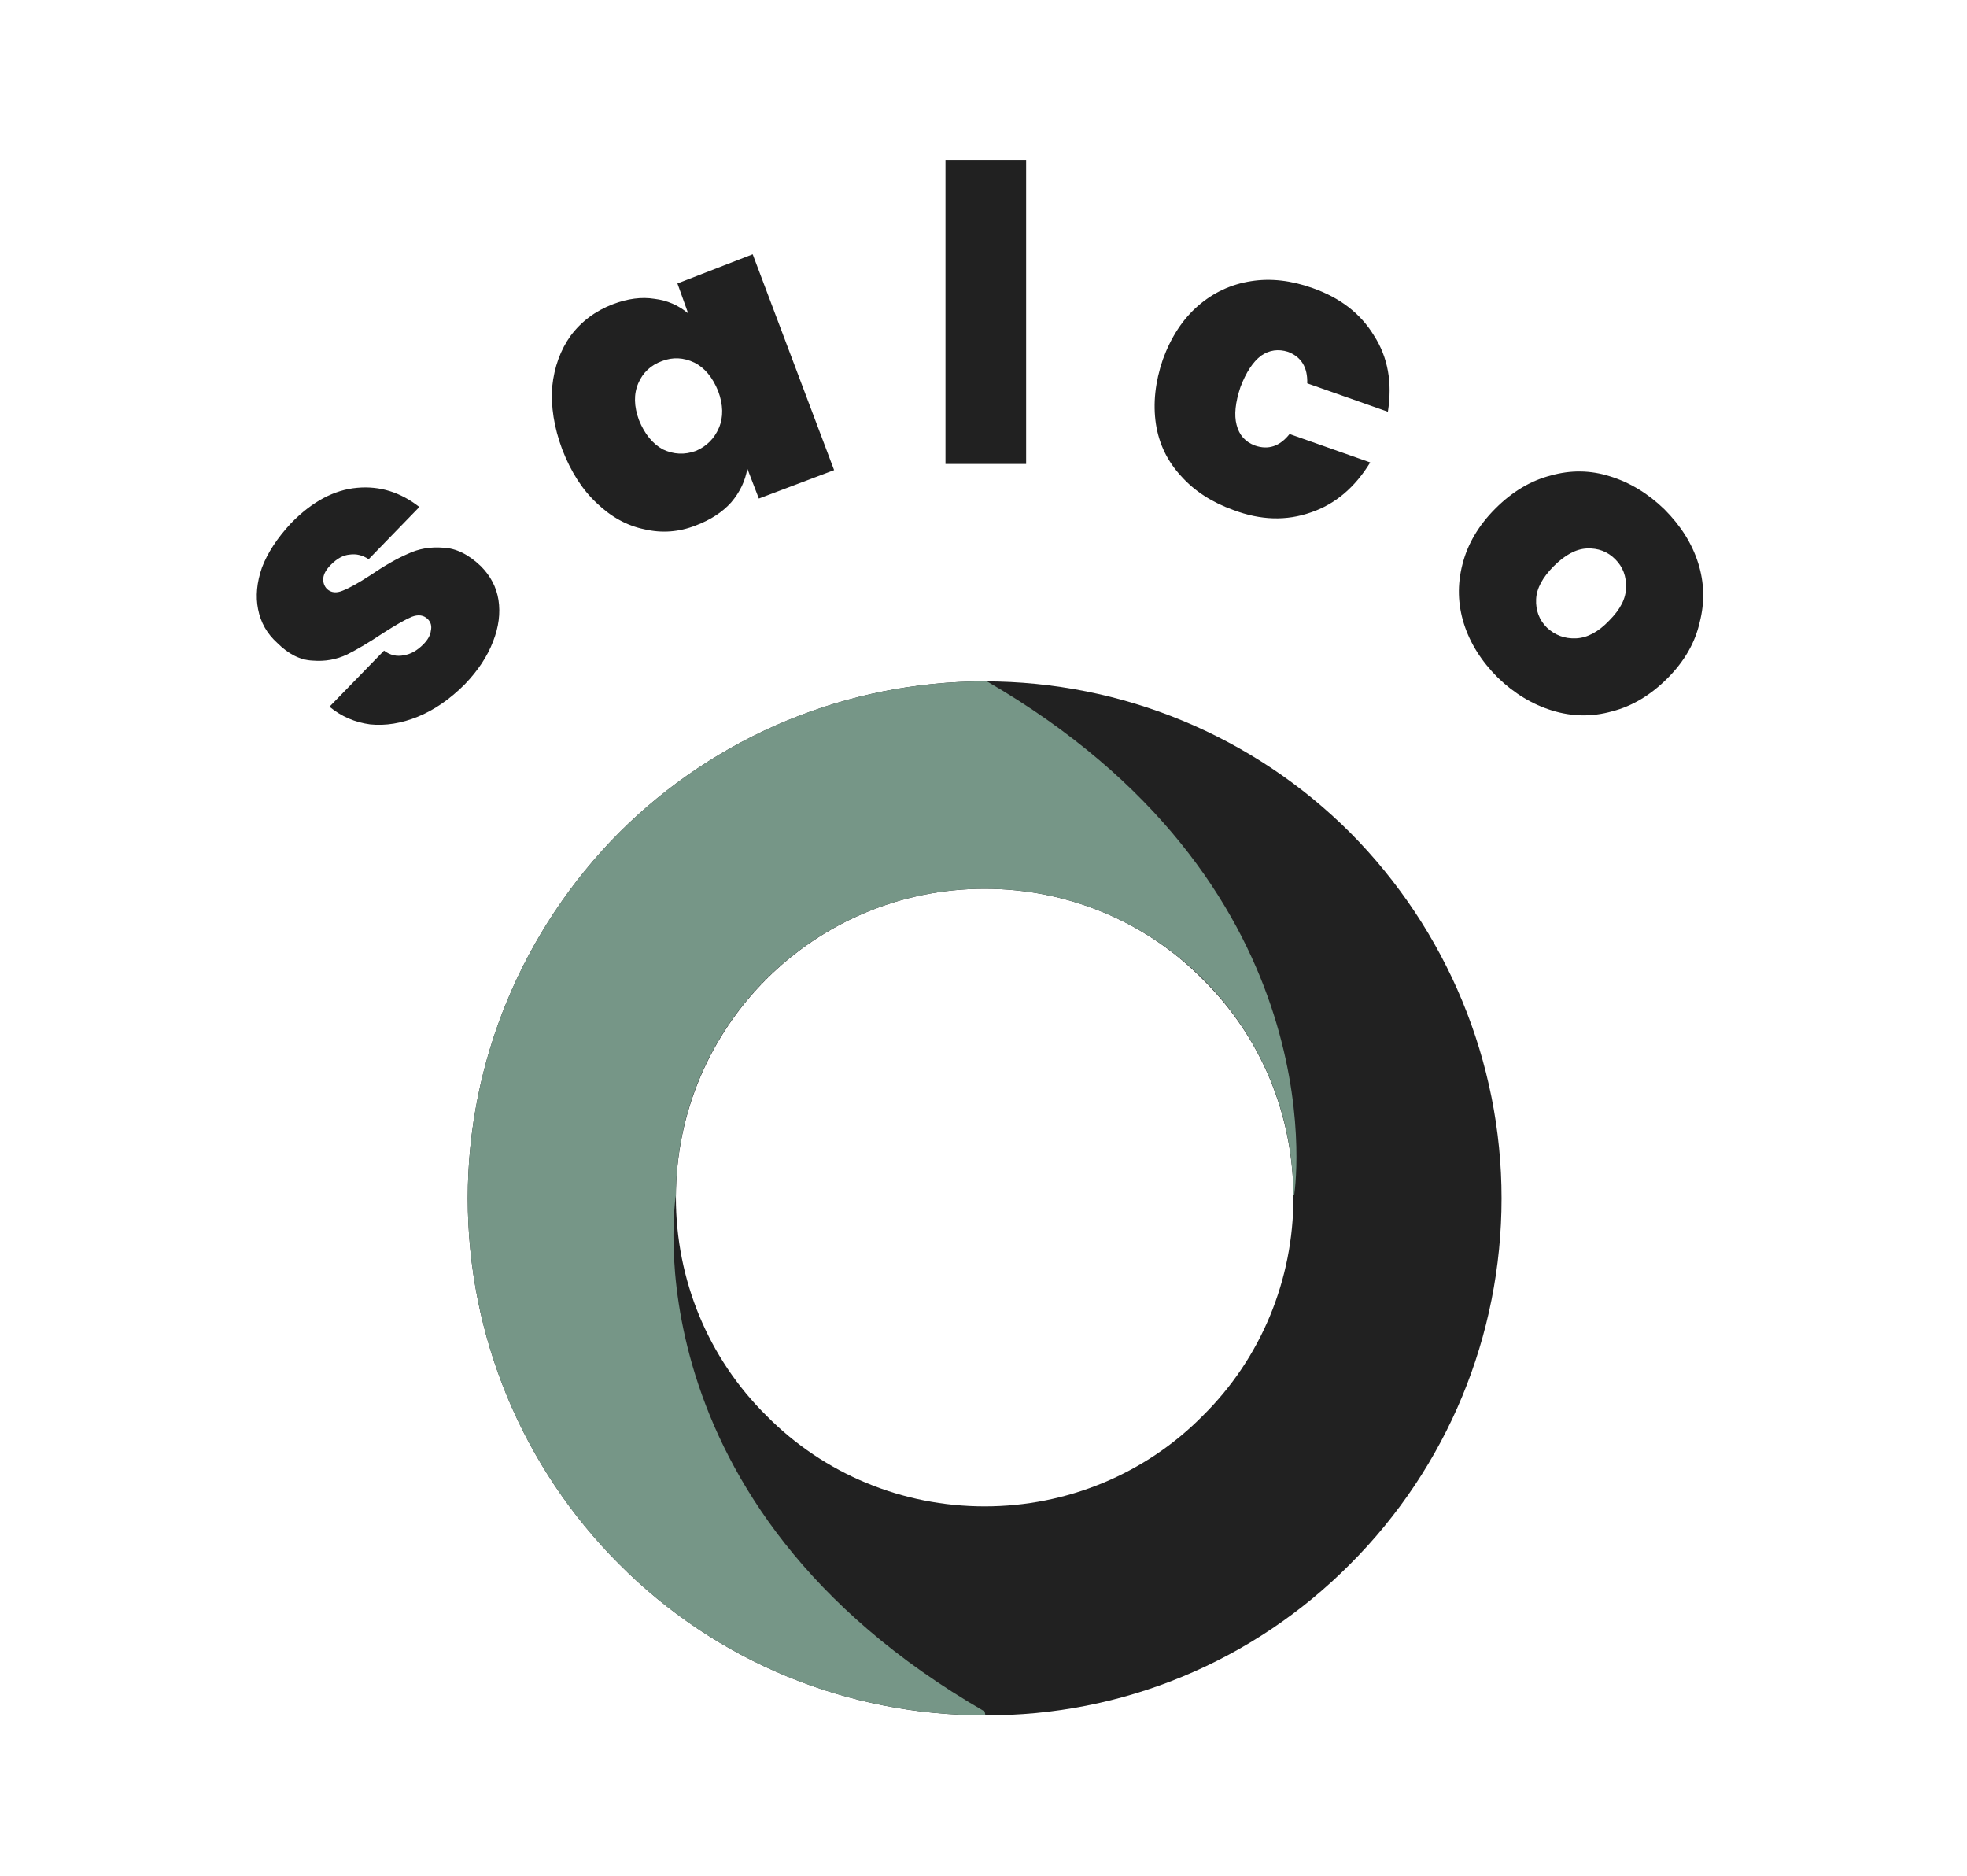 <svg xmlns="http://www.w3.org/2000/svg" version="1.1" xmlns:xlink="http://www.w3.org/1999/xlink" xmlns:svgjs="http://svgjs.dev/svgjs" viewBox="0 0 2.561 2.442"><g transform="matrix(1,0,0,1,1.282,2.421)"><g><path d=" M -0.738 -1.488 Q -0.77 -1.475 -0.8 -1.478 Q -0.83 -1.482 -0.853 -1.501 L -0.782 -1.574 Q -0.77 -1.565 -0.756 -1.568 Q -0.743 -1.57 -0.731 -1.582 Q -0.722 -1.591 -0.721 -1.6 Q -0.719 -1.609 -0.725 -1.615 Q -0.733 -1.623 -0.746 -1.618 Q -0.758 -1.613 -0.783 -1.597 Q -0.81 -1.579 -0.83 -1.569 Q -0.851 -1.559 -0.875 -1.561 Q -0.899 -1.562 -0.921 -1.584 Q -0.941 -1.602 -0.946 -1.628 Q -0.951 -1.653 -0.941 -1.682 Q -0.93 -1.711 -0.903 -1.74 Q -0.862 -1.782 -0.817 -1.786 Q -0.773 -1.79 -0.736 -1.761 L -0.802 -1.693 Q -0.814 -1.701 -0.827 -1.699 Q -0.839 -1.698 -0.851 -1.686 Q -0.86 -1.677 -0.861 -1.669 Q -0.862 -1.66 -0.856 -1.654 Q -0.848 -1.647 -0.836 -1.652 Q -0.823 -1.657 -0.8 -1.672 Q -0.772 -1.691 -0.751 -1.7 Q -0.73 -1.71 -0.705 -1.708 Q -0.68 -1.707 -0.656 -1.684 Q -0.637 -1.665 -0.633 -1.64 Q -0.629 -1.614 -0.64 -1.586 Q -0.651 -1.557 -0.677 -1.53 Q -0.706 -1.501 -0.738 -1.488 Z M -0.563 -1.918 Q -0.559 -1.956 -0.539 -1.984 Q -0.518 -2.012 -0.484 -2.025 Q -0.455 -2.036 -0.43 -2.032 Q -0.405 -2.029 -0.386 -2.013 L -0.4 -2.052 L -0.302 -2.09 L -0.196 -1.809 L -0.294 -1.772 L -0.309 -1.811 Q -0.313 -1.787 -0.33 -1.767 Q -0.347 -1.748 -0.376 -1.737 Q -0.409 -1.724 -0.443 -1.732 Q -0.477 -1.739 -0.505 -1.766 Q -0.533 -1.792 -0.55 -1.836 Q -0.566 -1.879 -0.563 -1.918 Z M -0.378 -1.949 Q -0.399 -1.959 -0.42 -1.951 Q -0.442 -1.943 -0.451 -1.922 Q -0.46 -1.901 -0.45 -1.874 Q -0.439 -1.847 -0.419 -1.836 Q -0.398 -1.826 -0.376 -1.834 Q -0.355 -1.843 -0.346 -1.864 Q -0.337 -1.885 -0.347 -1.912 Q -0.358 -1.939 -0.378 -1.949 Z M 0.054 -2.213 L 0.054 -1.817 L -0.051 -1.817 L -0.051 -2.213 L 0.054 -2.213 Z M 0.278 -2.023 Q 0.308 -2.049 0.347 -2.055 Q 0.385 -2.061 0.427 -2.046 Q 0.481 -2.027 0.507 -1.984 Q 0.534 -1.942 0.525 -1.885 L 0.42 -1.922 Q 0.421 -1.953 0.395 -1.963 Q 0.376 -1.969 0.36 -1.958 Q 0.344 -1.946 0.333 -1.917 Q 0.323 -1.887 0.328 -1.868 Q 0.333 -1.848 0.352 -1.841 Q 0.378 -1.832 0.397 -1.856 L 0.502 -1.819 Q 0.472 -1.77 0.425 -1.754 Q 0.377 -1.737 0.324 -1.757 Q 0.282 -1.772 0.256 -1.801 Q 0.229 -1.83 0.223 -1.869 Q 0.217 -1.909 0.232 -1.953 Q 0.248 -1.997 0.278 -2.023 Z M 0.624 -1.609 Q 0.612 -1.647 0.622 -1.686 Q 0.632 -1.726 0.665 -1.759 Q 0.698 -1.792 0.737 -1.802 Q 0.776 -1.813 0.814 -1.801 Q 0.853 -1.789 0.885 -1.758 Q 0.917 -1.726 0.929 -1.688 Q 0.941 -1.65 0.931 -1.611 Q 0.922 -1.571 0.889 -1.538 Q 0.856 -1.505 0.817 -1.495 Q 0.778 -1.484 0.739 -1.496 Q 0.7 -1.508 0.668 -1.539 Q 0.636 -1.571 0.624 -1.609 Z M 0.77 -1.59 Q 0.792 -1.591 0.813 -1.613 Q 0.835 -1.635 0.835 -1.656 Q 0.836 -1.678 0.821 -1.693 Q 0.806 -1.708 0.784 -1.707 Q 0.763 -1.706 0.741 -1.684 Q 0.719 -1.662 0.718 -1.641 Q 0.717 -1.619 0.732 -1.604 Q 0.748 -1.589 0.77 -1.59 Z" fill="#212121" fill-rule="nonzero"></path></g><g clip-path="url(&quot;#SvgjsClipPath1009&quot;)"><g clip-path="url(&quot;#SvgjsClipPath1008&quot;)"><path d=" M 4.440892098500626e-16 -1.534 C -0.179 -1.534 -0.35 -1.463 -0.476 -1.337 C -0.602 -1.21 -0.673 -1.039 -0.673 -0.861 C -0.673 -0.682 -0.602 -0.511 -0.476 -0.385 C -0.35 -0.258 -0.179 -0.188 4.440892098500626e-16 -0.188 C 0.179 -0.187 0.35 -0.258 0.476 -0.385 C 0.602 -0.511 0.673 -0.682 0.673 -0.861 C 0.673 -1.039 0.602 -1.21 0.476 -1.337 C 0.35 -1.463 0.179 -1.534 4.440892098500626e-16 -1.534 Z M 4.440892098500626e-16 -0.46 C -0.107 -0.46 -0.209 -0.502 -0.284 -0.578 C -0.36 -0.653 -0.402 -0.755 -0.402 -0.862 C -0.402 -1.084 -0.222 -1.264 -0 -1.264 C 0.107 -1.264 0.209 -1.222 0.284 -1.146 C 0.36 -1.071 0.402 -0.969 0.402 -0.862 C 0.402 -0.755 0.36 -0.653 0.284 -0.578 C 0.209 -0.502 0.107 -0.46 9.903189379656396e-14 -0.46 Z" fill="#212121" transform="matrix(1,0,0,1,0,0)" fill-rule="evenodd"></path></g><g clip-path="url(&quot;#SvgjsClipPath1008&quot;)"><path d=" M 0.003 -1.534 C 0.002 -1.534 0.001 -1.534 4.440892098500626e-16 -1.534 C -0.179 -1.534 -0.35 -1.463 -0.476 -1.337 C -0.602 -1.21 -0.673 -1.039 -0.673 -0.861 C -0.673 -0.682 -0.602 -0.511 -0.476 -0.385 C -0.35 -0.258 -0.179 -0.188 4.440892098500626e-16 -0.188 C 0 -0.188 0.001 -0.188 0.001 -0.188 L 4.440892098500626e-16 -0.193 C -0.468 -0.463 -0.402 -0.865 -0.402 -0.865 L -0.402 -0.865 C -0.401 -1.086 -0.221 -1.264 -0 -1.264 C 0.221 -1.264 0.401 -1.086 0.402 -0.865 L 0.403 -0.865 C 0.407 -0.892 0.451 -1.274 0.003 -1.534 Z" fill="#769687" transform="matrix(1,0,0,1,0,0)" fill-rule="evenodd"></path></g></g></g><defs><clipPath id="SvgjsClipPath1009"><path d=" M -0.673 -1.534 h 1.346 v 1.346 h -1.346 Z"></path></clipPath><clipPath id="SvgjsClipPath1008"><path d=" M -0.673 -1.534 L 0.673 -1.534 L 0.673 -0.188 L -0.673 -0.188 Z"></path></clipPath></defs></svg>